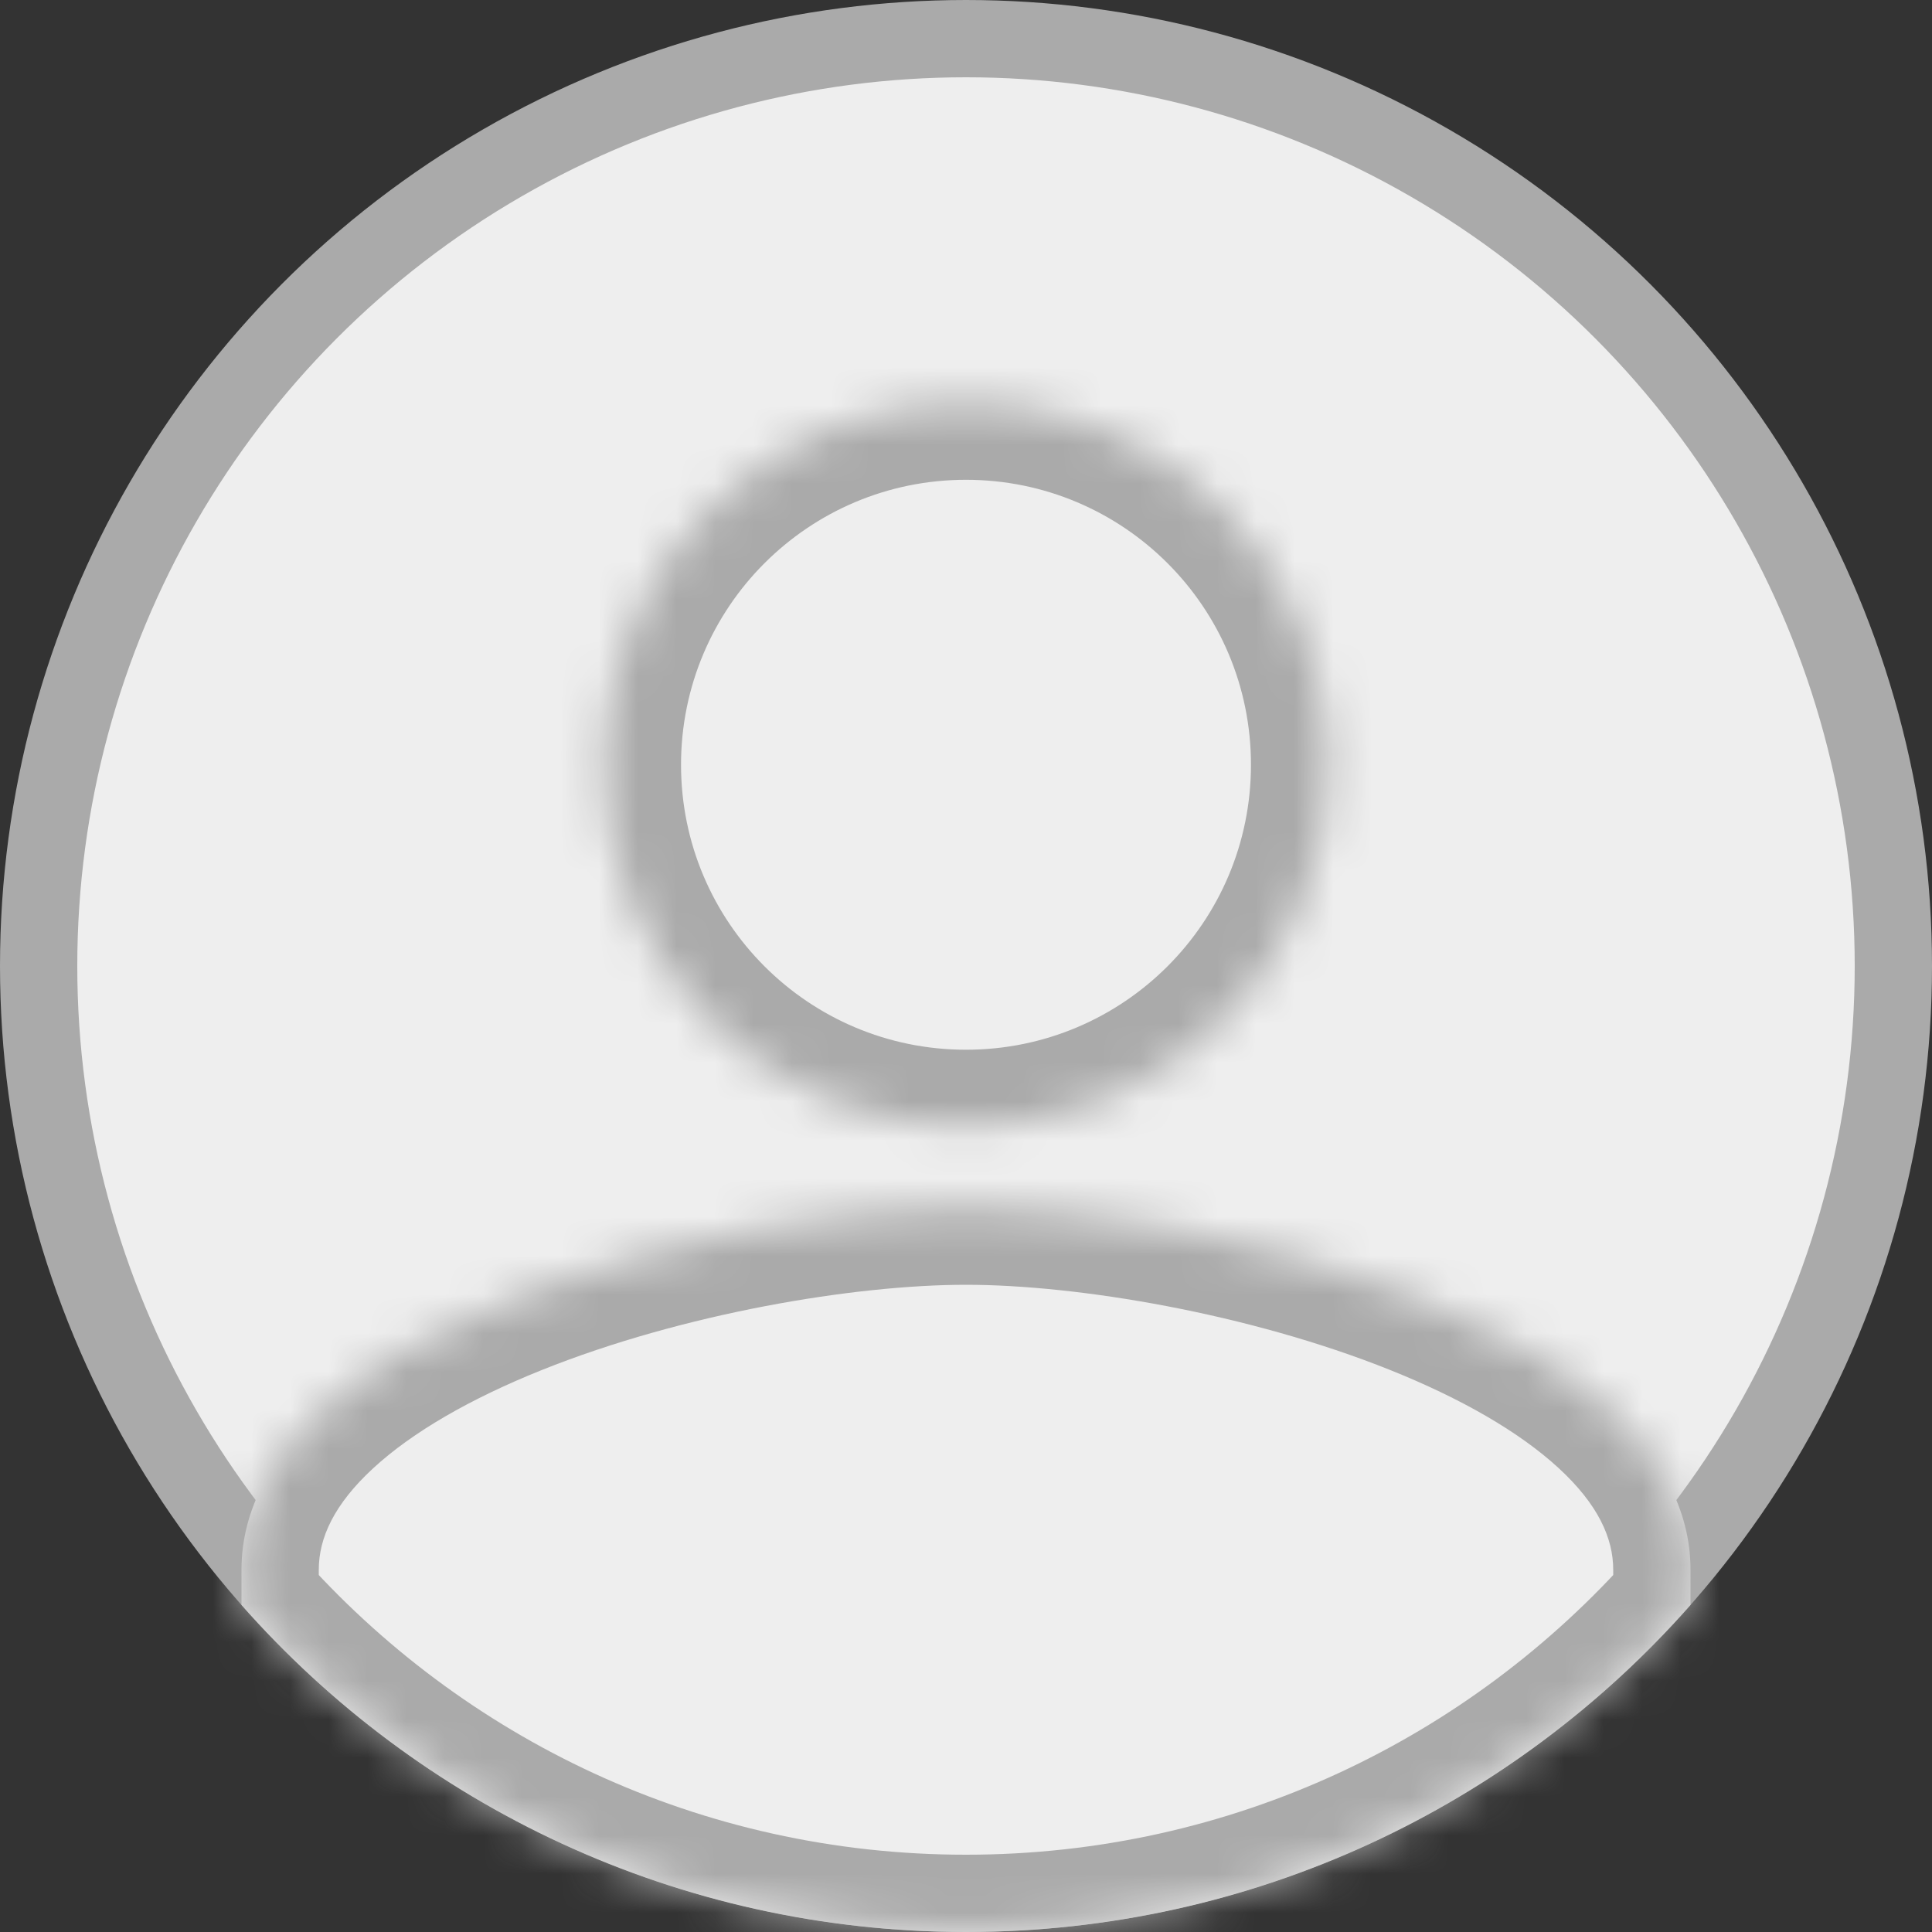 <svg width="50" height="50" viewBox="0 0 50 50" fill="none" xmlns="http://www.w3.org/2000/svg">
<rect x="0" y="0" width="50" height="50" fill="#333333" stroke="none"/>
<g clip-path="url(#clip0_531_1626)">
<circle cx="25" cy="25" r="24" fill="#EEEEEE" stroke="#AAAAAA" stroke-width="2"/>
<mask id="path-2-inside-1_531_1626" fill="white">
<path fill-rule="evenodd" clip-rule="evenodd" d="M6.25 41.536V40.625C6.25 34.391 18.742 31.25 25 31.25C31.258 31.25 43.75 34.391 43.75 40.625V41.536C39.169 46.727 32.467 50 25 50C17.533 50 10.831 46.727 6.25 41.536ZM25 10.417C19.82 10.417 15.625 14.612 15.625 19.792C15.625 24.971 19.82 29.167 25 29.167C30.18 29.167 34.375 24.971 34.375 19.792C34.375 14.612 30.18 10.417 25 10.417Z"/>
</mask>
<path fill-rule="evenodd" clip-rule="evenodd" d="M6.25 41.536V40.625C6.25 34.391 18.742 31.25 25 31.25C31.258 31.25 43.75 34.391 43.75 40.625V41.536C39.169 46.727 32.467 50 25 50C17.533 50 10.831 46.727 6.25 41.536ZM25 10.417C19.82 10.417 15.625 14.612 15.625 19.792C15.625 24.971 19.82 29.167 25 29.167C30.18 29.167 34.375 24.971 34.375 19.792C34.375 14.612 30.18 10.417 25 10.417Z" fill="#EEEEEE"/>
<path d="M6.25 41.536H4.25V42.293L4.751 42.86L6.25 41.536ZM43.75 41.536L45.249 42.86L45.75 42.293V41.536H43.75ZM8.25 41.536V40.625H4.25V41.536H8.25ZM8.25 40.625C8.25 39.801 8.647 38.931 9.656 38C10.679 37.056 12.191 36.19 14.022 35.456C17.686 33.988 22.121 33.25 25 33.25V29.25C21.621 29.25 16.681 30.082 12.535 31.743C10.46 32.574 8.458 33.662 6.943 35.06C5.415 36.471 4.25 38.332 4.25 40.625H8.25ZM25 33.25C27.879 33.25 32.314 33.988 35.978 35.456C37.809 36.19 39.321 37.056 40.344 38C41.353 38.931 41.75 39.801 41.75 40.625H45.75C45.75 38.332 44.585 36.471 43.057 35.06C41.542 33.662 39.54 32.574 37.465 31.743C33.319 30.082 28.379 29.25 25 29.25V33.25ZM41.75 40.625V41.536H45.75V40.625H41.75ZM42.251 40.213C38.033 44.991 31.869 48 25 48V52C33.065 52 40.305 48.462 45.249 42.86L42.251 40.213ZM25 48C18.131 48 11.967 44.991 7.749 40.213L4.751 42.86C9.695 48.462 16.936 52 25 52V48ZM17.625 19.792C17.625 15.716 20.925 12.417 25 12.417V8.417C18.716 8.417 13.625 13.507 13.625 19.792H17.625ZM25 27.167C20.925 27.167 17.625 23.867 17.625 19.792H13.625C13.625 26.076 18.716 31.167 25 31.167V27.167ZM32.375 19.792C32.375 23.867 29.075 27.167 25 27.167V31.167C31.284 31.167 36.375 26.076 36.375 19.792H32.375ZM25 12.417C29.075 12.417 32.375 15.716 32.375 19.792H36.375C36.375 13.507 31.284 8.417 25 8.417V12.417Z" fill="#AAAAAA" mask="url(#path-2-inside-1_531_1626)"/>
</g>
<defs>
<clipPath id="clip0_531_1626">
<rect width="50" height="50" fill="white"/>
</clipPath>
</defs>
</svg>
